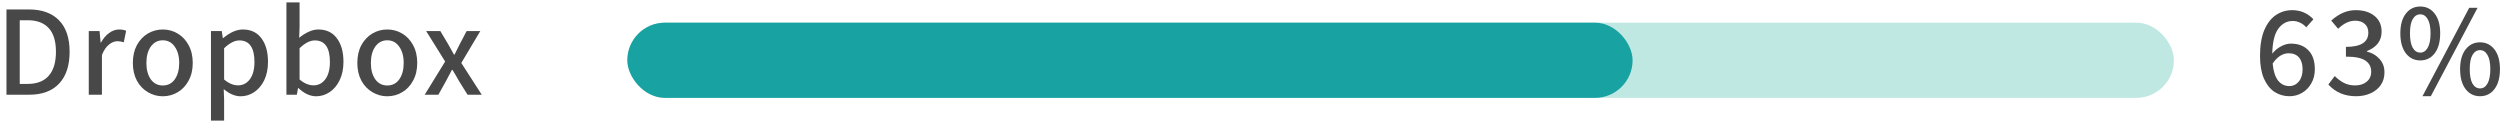 <svg width="384" height="19" viewBox="0 0 384 19" fill="none" xmlns="http://www.w3.org/2000/svg">
<path d="M0.993 1.449H4.393C6.42 1.449 7.973 2.002 9.053 3.109C10.147 4.216 10.693 5.829 10.693 7.949C10.693 10.069 10.153 11.703 9.073 12.849C7.993 13.982 6.467 14.549 4.493 14.549H0.993V1.449ZM4.253 12.889C5.667 12.889 6.74 12.476 7.473 11.649C8.22 10.809 8.593 9.576 8.593 7.949C8.593 6.336 8.227 5.129 7.493 4.329C6.76 3.516 5.68 3.109 4.253 3.109H3.033V12.889H4.253Z" fill="#484848"/>
<path d="M13.635 4.769H15.295L15.455 6.529H15.515C15.862 5.902 16.275 5.416 16.755 5.069C17.249 4.709 17.762 4.529 18.295 4.529C18.735 4.529 19.095 4.596 19.375 4.729L19.015 6.489C18.655 6.382 18.329 6.329 18.035 6.329C17.595 6.329 17.162 6.502 16.735 6.849C16.309 7.182 15.949 7.716 15.655 8.449V14.549H13.635V4.769Z" fill="#484848"/>
<path d="M25.006 14.789C24.193 14.789 23.433 14.582 22.726 14.169C22.019 13.756 21.453 13.162 21.026 12.389C20.613 11.616 20.406 10.709 20.406 9.669C20.406 8.616 20.613 7.702 21.026 6.929C21.453 6.156 22.013 5.562 22.706 5.149C23.413 4.736 24.179 4.529 25.006 4.529C25.833 4.529 26.593 4.736 27.286 5.149C27.993 5.562 28.553 6.156 28.966 6.929C29.393 7.702 29.606 8.616 29.606 9.669C29.606 10.709 29.393 11.616 28.966 12.389C28.553 13.162 27.993 13.756 27.286 14.169C26.579 14.582 25.819 14.789 25.006 14.789ZM25.006 13.129C25.779 13.129 26.393 12.816 26.846 12.189C27.299 11.549 27.526 10.709 27.526 9.669C27.526 8.629 27.293 7.789 26.826 7.149C26.373 6.509 25.766 6.189 25.006 6.189C24.246 6.189 23.633 6.509 23.166 7.149C22.713 7.789 22.486 8.629 22.486 9.669C22.486 10.709 22.713 11.549 23.166 12.189C23.619 12.816 24.233 13.129 25.006 13.129Z" fill="#484848"/>
<path d="M32.404 4.769H34.064L34.224 5.849H34.284C35.337 4.969 36.344 4.529 37.304 4.529C38.531 4.529 39.477 4.976 40.144 5.869C40.824 6.762 41.164 7.976 41.164 9.509C41.164 10.589 40.971 11.529 40.584 12.329C40.197 13.116 39.684 13.723 39.044 14.149C38.404 14.576 37.711 14.789 36.964 14.789C36.111 14.789 35.244 14.422 34.364 13.689L34.424 15.349V18.529H32.404V4.769ZM36.564 13.109C37.311 13.109 37.917 12.796 38.384 12.169C38.851 11.529 39.084 10.649 39.084 9.529C39.084 7.316 38.311 6.209 36.764 6.209C36.044 6.209 35.264 6.609 34.424 7.409V12.209C35.131 12.809 35.844 13.109 36.564 13.109Z" fill="#484848"/>
<path d="M48.555 14.789C48.102 14.789 47.642 14.682 47.175 14.469C46.709 14.242 46.262 13.929 45.835 13.529H45.775L45.595 14.549H43.995V0.369H46.015V4.129L45.955 5.809C46.409 5.422 46.889 5.116 47.395 4.889C47.902 4.649 48.402 4.529 48.895 4.529C50.122 4.529 51.069 4.976 51.735 5.869C52.415 6.762 52.755 7.969 52.755 9.489C52.755 10.569 52.562 11.509 52.175 12.309C51.789 13.109 51.275 13.723 50.635 14.149C49.995 14.576 49.302 14.789 48.555 14.789ZM48.155 13.109C48.902 13.109 49.509 12.796 49.975 12.169C50.442 11.529 50.675 10.649 50.675 9.529C50.675 7.316 49.902 6.209 48.355 6.209C47.622 6.209 46.842 6.609 46.015 7.409V12.209C46.375 12.516 46.735 12.742 47.095 12.889C47.469 13.036 47.822 13.109 48.155 13.109Z" fill="#484848"/>
<path d="M59.487 14.789C58.674 14.789 57.914 14.582 57.207 14.169C56.501 13.756 55.934 13.162 55.507 12.389C55.094 11.616 54.887 10.709 54.887 9.669C54.887 8.616 55.094 7.702 55.507 6.929C55.934 6.156 56.494 5.562 57.187 5.149C57.894 4.736 58.661 4.529 59.487 4.529C60.314 4.529 61.074 4.736 61.767 5.149C62.474 5.562 63.034 6.156 63.447 6.929C63.874 7.702 64.087 8.616 64.087 9.669C64.087 10.709 63.874 11.616 63.447 12.389C63.034 13.162 62.474 13.756 61.767 14.169C61.061 14.582 60.301 14.789 59.487 14.789ZM59.487 13.129C60.261 13.129 60.874 12.816 61.327 12.189C61.781 11.549 62.007 10.709 62.007 9.669C62.007 8.629 61.774 7.789 61.307 7.149C60.854 6.509 60.247 6.189 59.487 6.189C58.727 6.189 58.114 6.509 57.647 7.149C57.194 7.789 56.967 8.629 56.967 9.669C56.967 10.709 57.194 11.549 57.647 12.189C58.101 12.816 58.714 13.129 59.487 13.129Z" fill="#484848"/>
<path d="M68.375 9.449L65.455 4.769H67.635L68.815 6.749L69.735 8.389H69.815L70.635 6.749L71.675 4.769H73.775L70.855 9.669L73.995 14.549H71.815L70.515 12.469C70.115 11.749 69.775 11.169 69.495 10.729H69.415L68.495 12.469L67.335 14.549H65.235L68.375 9.449Z" fill="#484848"/>
<rect opacity="0.5" x="96.355" y="3.482" width="237.556" height="11.55" rx="5.775" fill="#81D3C8"/>
<rect x="96.355" y="3.482" width="154.411" height="11.55" rx="5.775" fill="#18A2A2"/>
<path d="M351.878 6.7C353.011 6.7 353.905 7.04 354.558 7.72C355.225 8.387 355.558 9.36 355.558 10.64C355.558 11.453 355.378 12.173 355.018 12.8C354.671 13.427 354.198 13.913 353.598 14.26C353.011 14.607 352.365 14.78 351.658 14.78C350.805 14.78 350.031 14.553 349.338 14.1C348.658 13.633 348.118 12.94 347.718 12.02C347.331 11.087 347.138 9.947 347.138 8.6C347.138 7 347.358 5.673 347.798 4.62C348.251 3.567 348.851 2.793 349.598 2.3C350.345 1.807 351.171 1.56 352.078 1.56C353.371 1.56 354.458 2.027 355.338 2.96L354.238 4.2C353.998 3.907 353.691 3.673 353.318 3.5C352.945 3.313 352.565 3.22 352.178 3.22C351.271 3.22 350.525 3.62 349.938 4.42C349.365 5.207 349.058 6.48 349.018 8.24C349.391 7.773 349.838 7.4 350.358 7.12C350.878 6.84 351.385 6.7 351.878 6.7ZM351.638 13.22C352.225 13.22 352.711 12.987 353.098 12.52C353.485 12.053 353.678 11.427 353.678 10.64C353.678 9.853 353.491 9.247 353.118 8.82C352.745 8.393 352.211 8.18 351.518 8.18C351.105 8.18 350.685 8.307 350.258 8.56C349.845 8.813 349.451 9.213 349.078 9.76C349.185 10.907 349.458 11.773 349.898 12.36C350.351 12.933 350.931 13.22 351.638 13.22Z" fill="#484848"/>
<path d="M361.895 14.78C360.135 14.78 358.715 14.18 357.635 12.98L358.615 11.68C359.055 12.12 359.529 12.473 360.035 12.74C360.542 12.993 361.109 13.12 361.735 13.12C362.469 13.12 363.062 12.933 363.515 12.56C363.982 12.173 364.215 11.66 364.215 11.02C364.215 10.273 363.915 9.7 363.315 9.3C362.729 8.9 361.735 8.7 360.335 8.7V7.2C362.629 7.2 363.775 6.473 363.775 5.02C363.775 4.447 363.595 4 363.235 3.68C362.875 3.347 362.382 3.18 361.755 3.18C360.862 3.18 359.989 3.593 359.135 4.42L358.075 3.16C359.262 2.093 360.515 1.56 361.835 1.56C363.035 1.56 363.995 1.853 364.715 2.44C365.449 3.027 365.815 3.833 365.815 4.86C365.815 6.26 365.062 7.253 363.555 7.84V7.92C364.355 8.12 365.002 8.5 365.495 9.06C366.002 9.607 366.255 10.293 366.255 11.12C366.255 11.867 366.062 12.52 365.675 13.08C365.289 13.627 364.762 14.047 364.095 14.34C363.442 14.633 362.709 14.78 361.895 14.78Z" fill="#484848"/>
<path d="M371.752 9.28C370.832 9.28 370.092 8.913 369.532 8.18C368.972 7.447 368.692 6.427 368.692 5.12C368.692 3.827 368.972 2.82 369.532 2.1C370.092 1.367 370.832 1 371.752 1C372.672 1 373.412 1.367 373.972 2.1C374.532 2.82 374.812 3.827 374.812 5.12C374.812 6.427 374.532 7.447 373.972 8.18C373.412 8.913 372.672 9.28 371.752 9.28ZM379.272 1.2H380.552L373.372 14.78H372.092L379.272 1.2ZM371.752 8.08C372.232 8.08 372.612 7.833 372.892 7.34C373.186 6.833 373.332 6.093 373.332 5.12C373.332 4.147 373.186 3.42 372.892 2.94C372.612 2.447 372.232 2.2 371.752 2.2C371.272 2.2 370.886 2.447 370.592 2.94C370.312 3.42 370.172 4.147 370.172 5.12C370.172 6.093 370.312 6.833 370.592 7.34C370.886 7.833 371.272 8.08 371.752 8.08ZM380.933 14.78C380.013 14.78 379.272 14.413 378.712 13.68C378.152 12.947 377.872 11.927 377.872 10.62C377.872 9.327 378.152 8.32 378.712 7.6C379.272 6.867 380.013 6.5 380.933 6.5C381.853 6.5 382.592 6.867 383.152 7.6C383.712 8.32 383.993 9.327 383.993 10.62C383.993 11.927 383.712 12.947 383.152 13.68C382.592 14.413 381.853 14.78 380.933 14.78ZM380.933 13.58C381.413 13.58 381.793 13.333 382.073 12.84C382.366 12.333 382.512 11.593 382.512 10.62C382.512 9.647 382.366 8.92 382.073 8.44C381.793 7.947 381.413 7.7 380.933 7.7C380.453 7.7 380.066 7.947 379.772 8.44C379.492 8.92 379.353 9.647 379.353 10.62C379.353 11.593 379.492 12.333 379.772 12.84C380.066 13.333 380.453 13.58 380.933 13.58Z" fill="#484848"/>
</svg>
